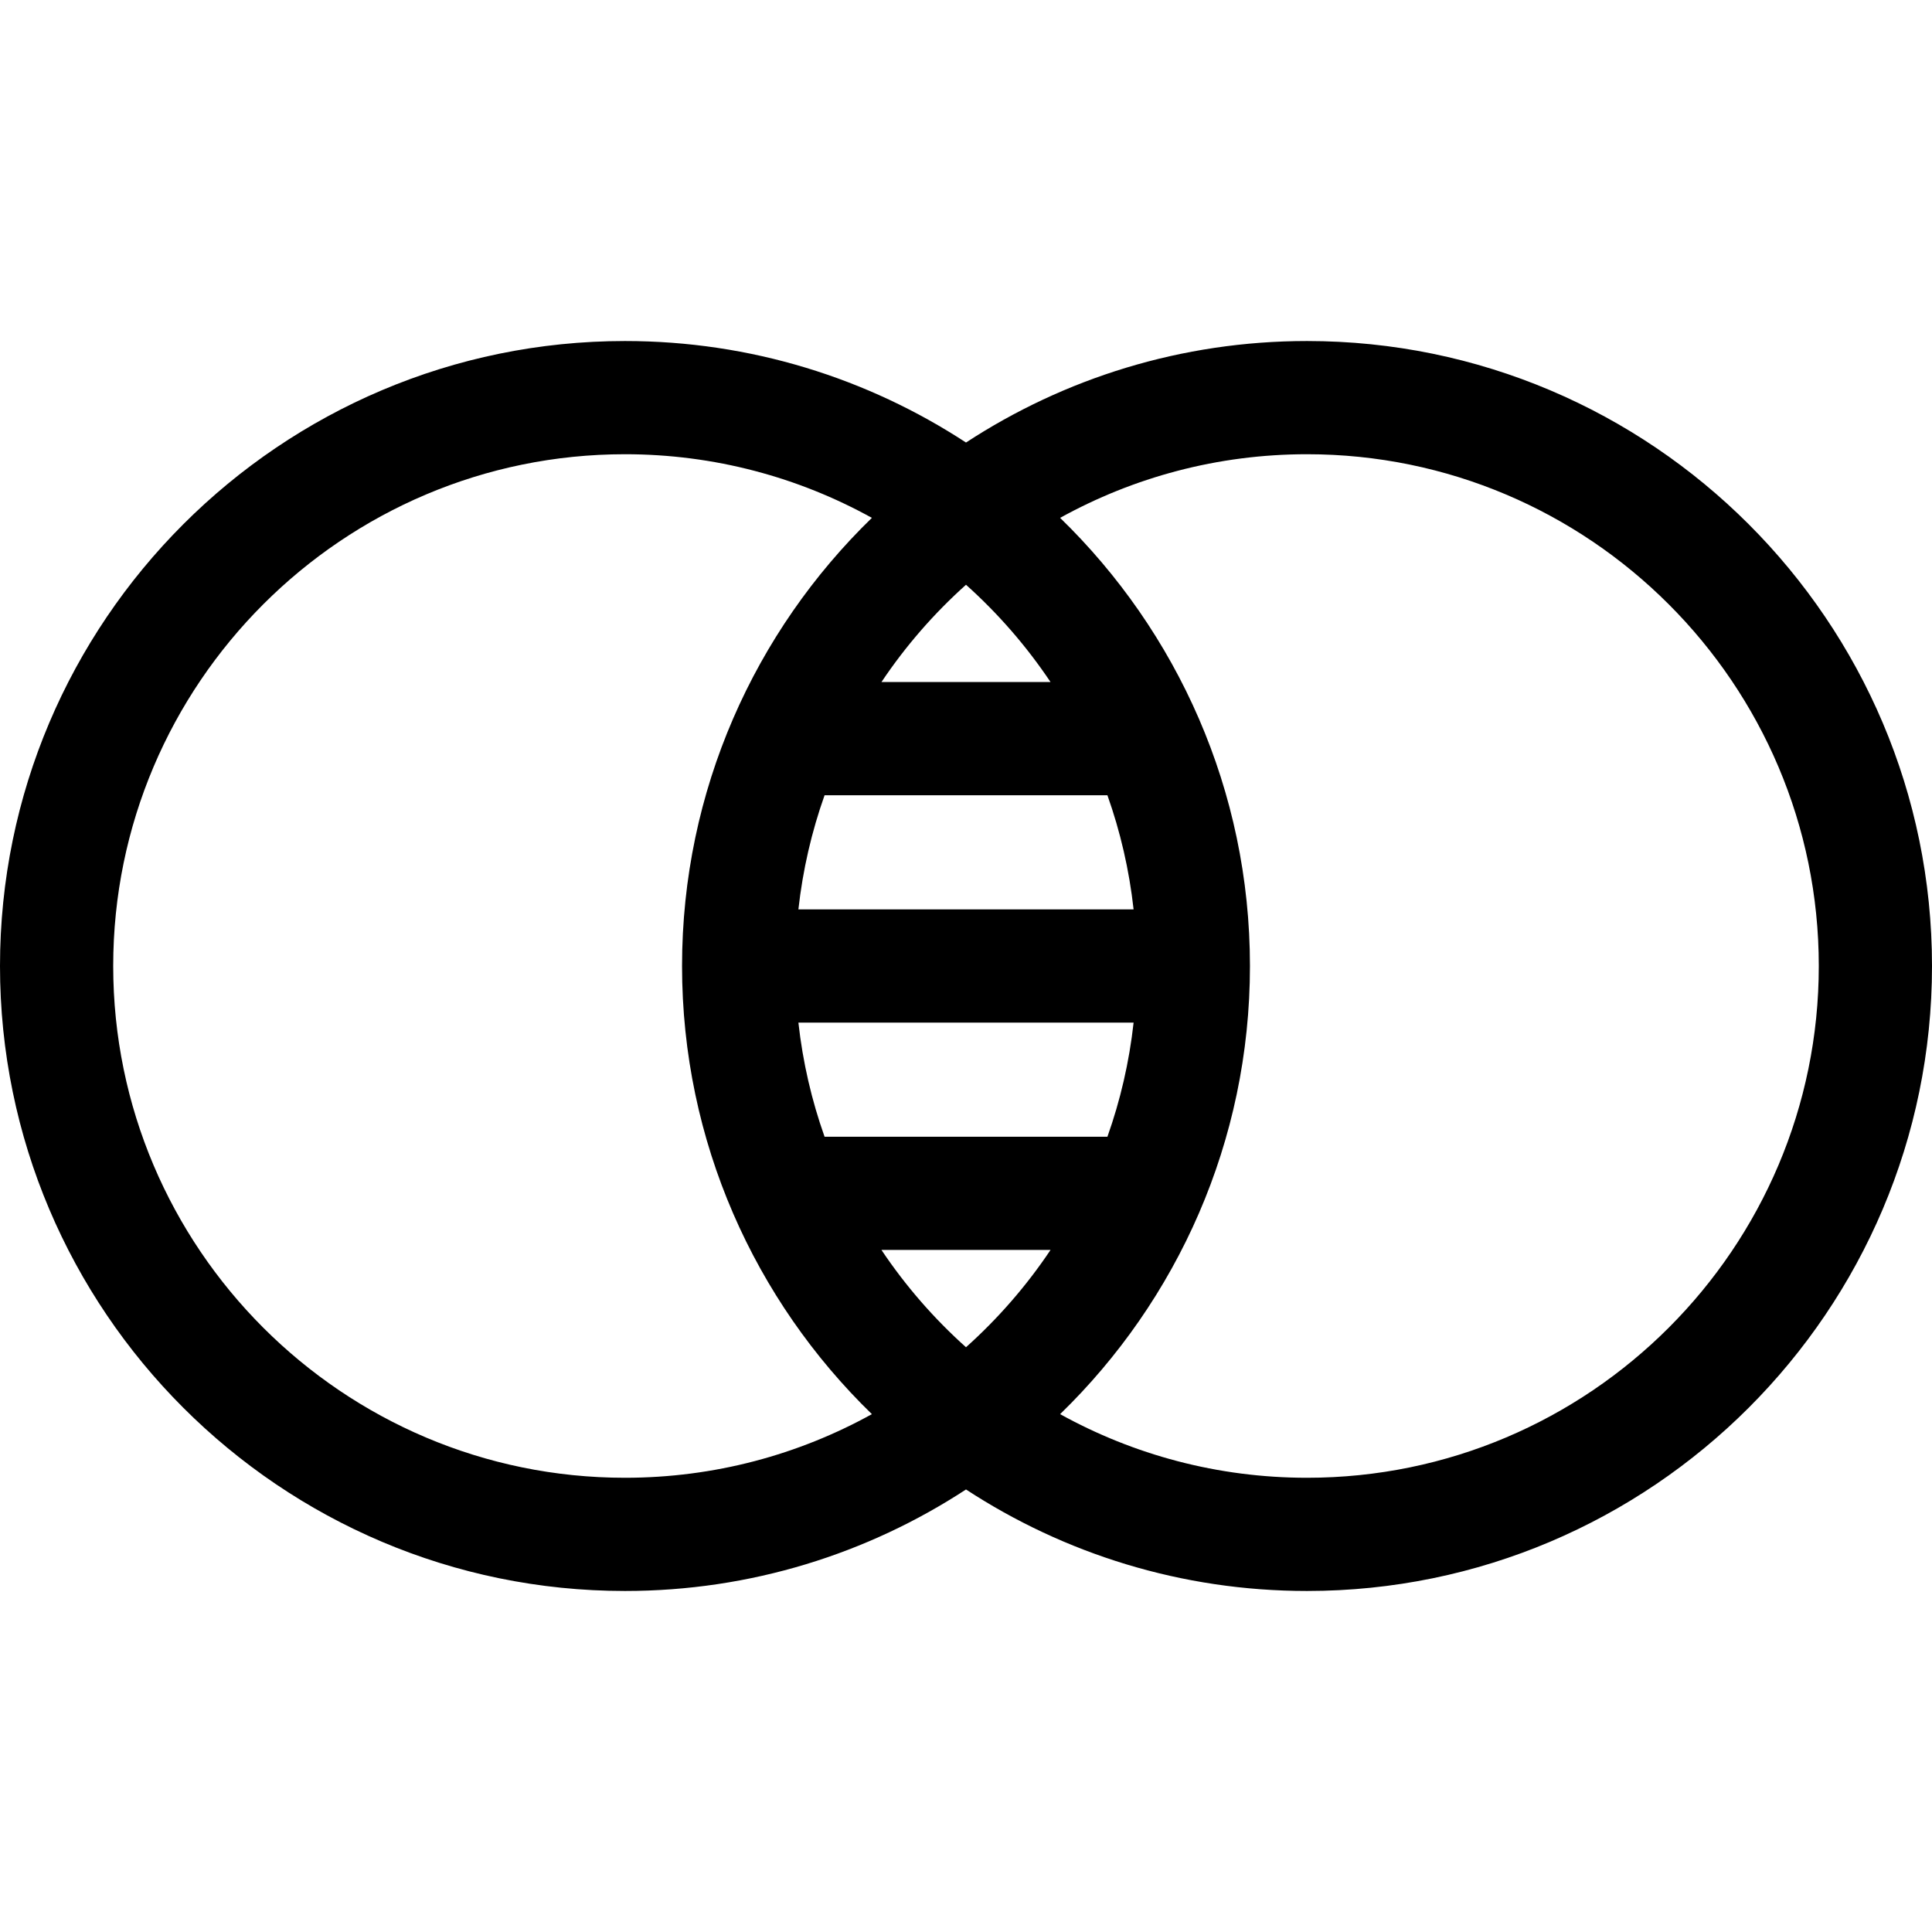 <svg id="Capa_1" enable-background="new 0 0 512 512" height="512" viewBox="0 0 512 512" width="512" xmlns="http://www.w3.org/2000/svg"><g><path d="m346.375 90.375c-33.321 0-64.369 9.9-90.375 26.899-26.006-17-57.054-26.899-90.375-26.899-91.326 0-165.625 74.299-165.625 165.625s74.299 165.625 165.625 165.625c33.321 0 64.369-9.9 90.375-26.899 26.006 17 57.054 26.899 90.375 26.899 91.326 0 165.625-74.299 165.625-165.625s-74.299-165.625-165.625-165.625zm-180.75 301.25c-74.784 0-135.625-60.841-135.625-135.625s60.841-135.625 135.625-135.625c23.713 0 46.019 6.124 65.433 16.863-31.007 30.116-50.308 72.225-50.308 118.762s19.301 88.646 50.308 118.762c-19.414 10.739-41.72 16.863-65.433 16.863zm112.778-210.875h-44.806c6.367-9.51 13.904-18.172 22.403-25.783 8.499 7.611 16.036 16.273 22.403 25.783zm-22.403 176.283c-8.499-7.61-16.036-16.272-22.403-25.783h44.806c-6.367 9.51-13.904 18.172-22.403 25.783zm37.478-55.783h-74.956c-3.42-9.633-5.779-19.763-6.938-30.25h88.833c-1.16 10.487-3.52 20.617-6.939 30.25zm-81.894-60.25c1.159-10.487 3.519-20.617 6.938-30.25h74.956c3.419 9.633 5.779 19.763 6.938 30.25zm134.791 150.625c-23.713 0-46.02-6.124-65.433-16.863 31.007-30.116 50.308-72.225 50.308-118.762s-19.301-88.646-50.308-118.762c19.414-10.739 41.72-16.863 65.433-16.863 74.784 0 135.625 60.841 135.625 135.625s-60.841 135.625-135.625 135.625z"/></g></svg>